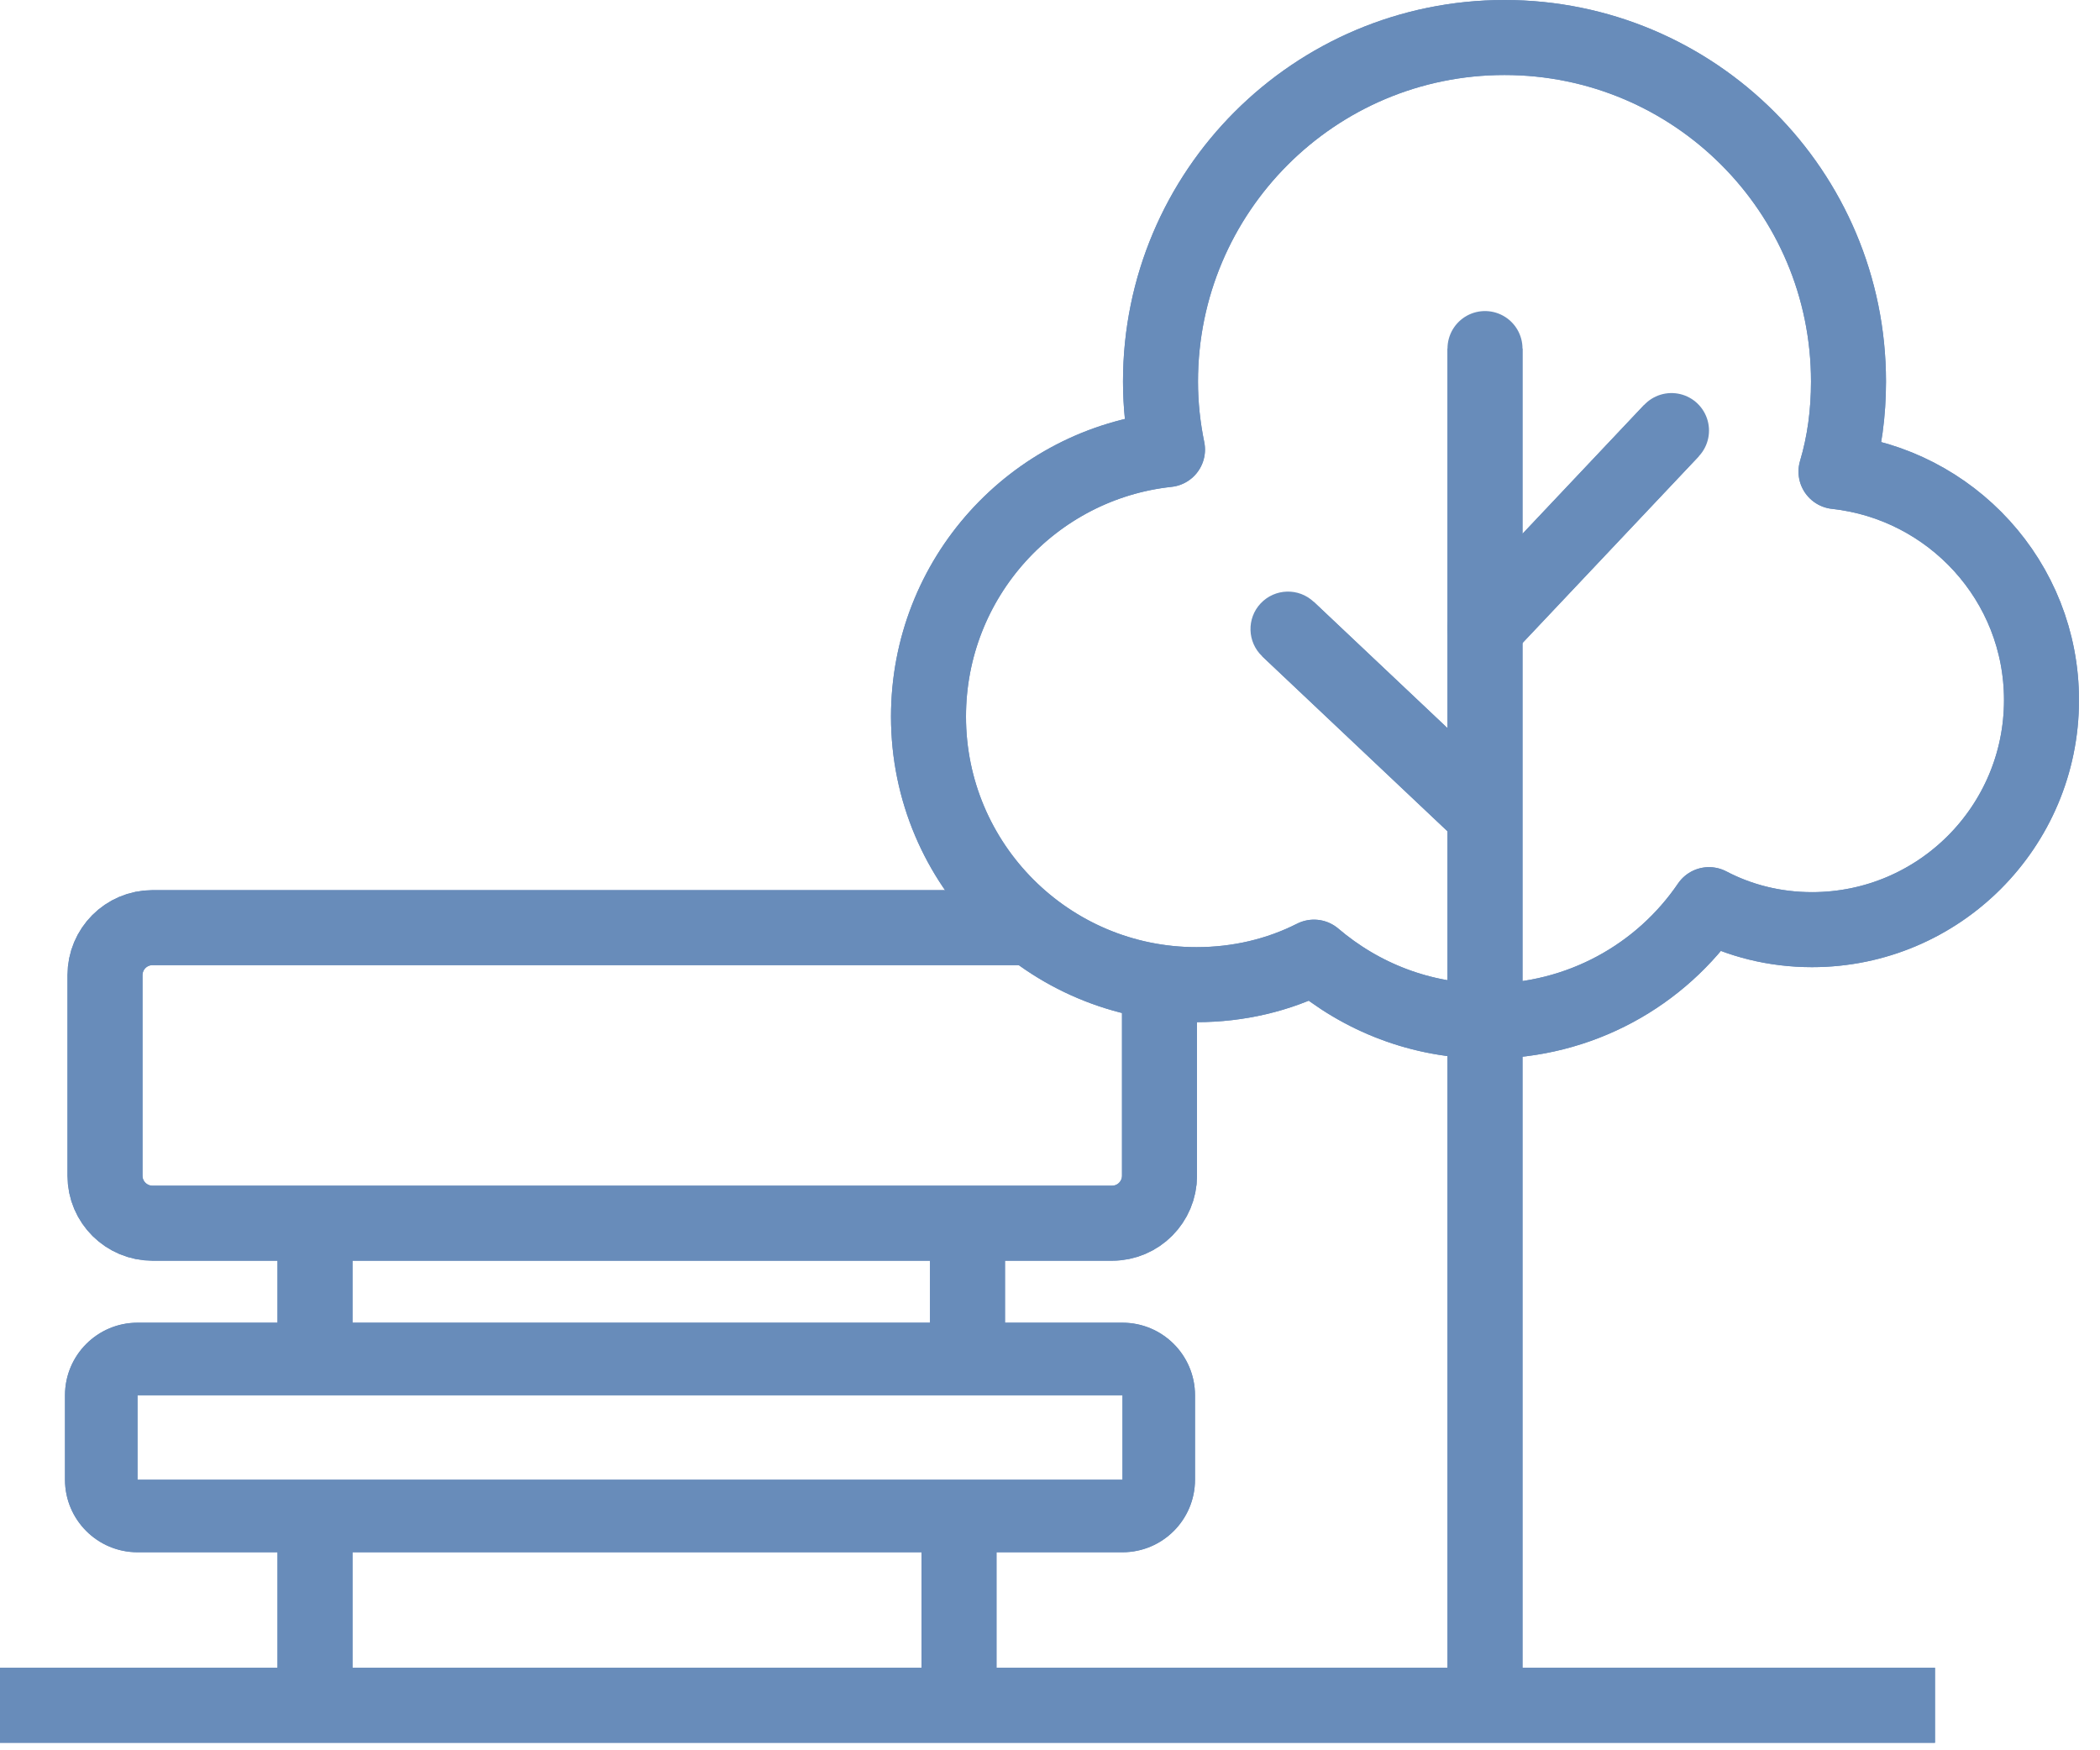 <svg width="42" height="35" viewBox="0 0 42 35" fill="none" xmlns="http://www.w3.org/2000/svg">
<g clip-path="url(#clip0_81_28254)">
<path d="M23.19 19.81V23.51C23.19 24.03 22.77 24.46 22.24 24.46H3.05C2.53 24.46 2.1 24.04 2.1 23.51V19.5C2.1 18.98 2.52 18.55 3.05 18.55H20.53" stroke="#688CBA" stroke-width="1.5" stroke-linejoin="round"/>
<path d="M40.83 14C40.83 16.53 38.78 18.59 36.24 18.59C35.49 18.59 34.79 18.41 34.18 18.09C33.22 19.5 31.6 20.42 29.75 20.42C28.42 20.42 27.22 19.94 26.28 19.14C25.57 19.5 24.77 19.69 23.93 19.69C20.97 19.69 18.57 17.29 18.57 14.33C18.57 11.56 20.66 9.28 23.35 8.99C23.26 8.55 23.21 8.1 23.21 7.63C23.21 3.83 26.29 0.75 30.09 0.75C33.89 0.75 36.97 3.83 36.97 7.63C36.97 8.26 36.89 8.86 36.72 9.43C39.02 9.68 40.83 11.62 40.83 14Z" stroke="#688CBA" stroke-width="1.5" stroke-linejoin="round"/>
<path d="M38.7 34.1H0" stroke="#688CBA" stroke-width="1.5" stroke-linejoin="round"/>
<path d="M25.76 12.58L29.7 16.3" stroke="#688CBA" stroke-width="1.5" stroke-linejoin="round"/>
<path d="M29.7 12.56L33.43 8.61" stroke="#688CBA" stroke-width="1.5" stroke-linejoin="round"/>
<path d="M22.45 27.9V29.59H2.75V27.9H22.45ZM22.45 26.45H2.75C1.95 26.45 1.3 27.1 1.3 27.9V29.59C1.3 30.39 1.95 31.04 2.75 31.04H22.45C23.25 31.04 23.9 30.39 23.9 29.59V27.9C23.9 27.1 23.25 26.45 22.45 26.45Z" fill="#688CBA"/>
<path d="M6.3 27.75V24.45" stroke="#688CBA" stroke-width="1.5" stroke-linejoin="round"/>
<path d="M19.35 27.75V24.45" stroke="#688CBA" stroke-width="1.5" stroke-linejoin="round"/>
<path d="M6.3 34.1V29.65" stroke="#688CBA" stroke-width="1.5" stroke-linejoin="round"/>
<path d="M19.18 34.1V29.65" stroke="#688CBA" stroke-width="1.5" stroke-linejoin="round"/>
<path d="M29.7 34.01V6.97" stroke="#688CBA" stroke-width="1.5" stroke-linejoin="round"/>
<path d="M23.19 19.81V23.51C23.19 24.03 22.77 24.46 22.24 24.46H3.05C2.53 24.46 2.1 24.04 2.1 23.51V19.5C2.1 18.98 2.52 18.55 3.05 18.55H20.53" stroke="#688CBA" stroke-width="1.5" stroke-linejoin="round"/>
<path d="M40.83 14C40.83 16.53 38.78 18.59 36.24 18.59C35.49 18.59 34.79 18.41 34.18 18.09C33.22 19.5 31.6 20.42 29.75 20.42C28.42 20.42 27.22 19.94 26.28 19.14C25.57 19.5 24.77 19.69 23.93 19.69C20.97 19.69 18.57 17.29 18.57 14.33C18.57 11.56 20.66 9.28 23.35 8.99C23.26 8.55 23.21 8.1 23.21 7.63C23.21 3.83 26.29 0.75 30.09 0.75C33.89 0.75 36.97 3.83 36.97 7.63C36.97 8.26 36.89 8.86 36.72 9.43C39.02 9.68 40.83 11.62 40.83 14Z" stroke="#688CBA" stroke-width="1.5" stroke-linejoin="round"/>
<path d="M38.7 34.1H0" stroke="#688CBA" stroke-width="1.5" stroke-linejoin="round"/>
<path d="M26.275 12.035C25.974 11.75 25.499 11.764 25.214 12.065C24.93 12.366 24.944 12.841 25.245 13.125L26.275 12.035ZM25.245 13.125L29.185 16.845L30.215 15.755L26.275 12.035L25.245 13.125Z" fill="#688CBA"/>
<path d="M29.7 12.56L33.43 8.61" stroke="#688CBA" stroke-width="1.5" stroke-linecap="round" stroke-linejoin="round"/>
<path d="M22.45 27.9V29.59H2.75V27.9H22.45ZM22.45 26.45H2.75C1.95 26.45 1.3 27.1 1.3 27.9V29.59C1.3 30.39 1.95 31.04 2.75 31.04H22.45C23.25 31.04 23.9 30.39 23.9 29.59V27.9C23.9 27.1 23.25 26.45 22.45 26.45Z" fill="#688CBA"/>
<path d="M6.3 27.75V24.45" stroke="#688CBA" stroke-width="1.5" stroke-linejoin="round"/>
<path d="M19.35 27.75V24.45" stroke="#688CBA" stroke-width="1.5" stroke-linejoin="round"/>
<path d="M6.3 34.1V29.65" stroke="#688CBA" stroke-width="1.5" stroke-linejoin="round"/>
<path d="M19.18 34.1V29.65" stroke="#688CBA" stroke-width="1.5" stroke-linejoin="round"/>
<path d="M29.7 34.01V6.97" stroke="#688CBA" stroke-width="1.5" stroke-linecap="round" stroke-linejoin="round"/>
</g>
<defs>
<clipPath id="clip0_81_28254">
<rect width="41.58" height="34.85" fill="white"/>
</clipPath>
</defs>
</svg>
